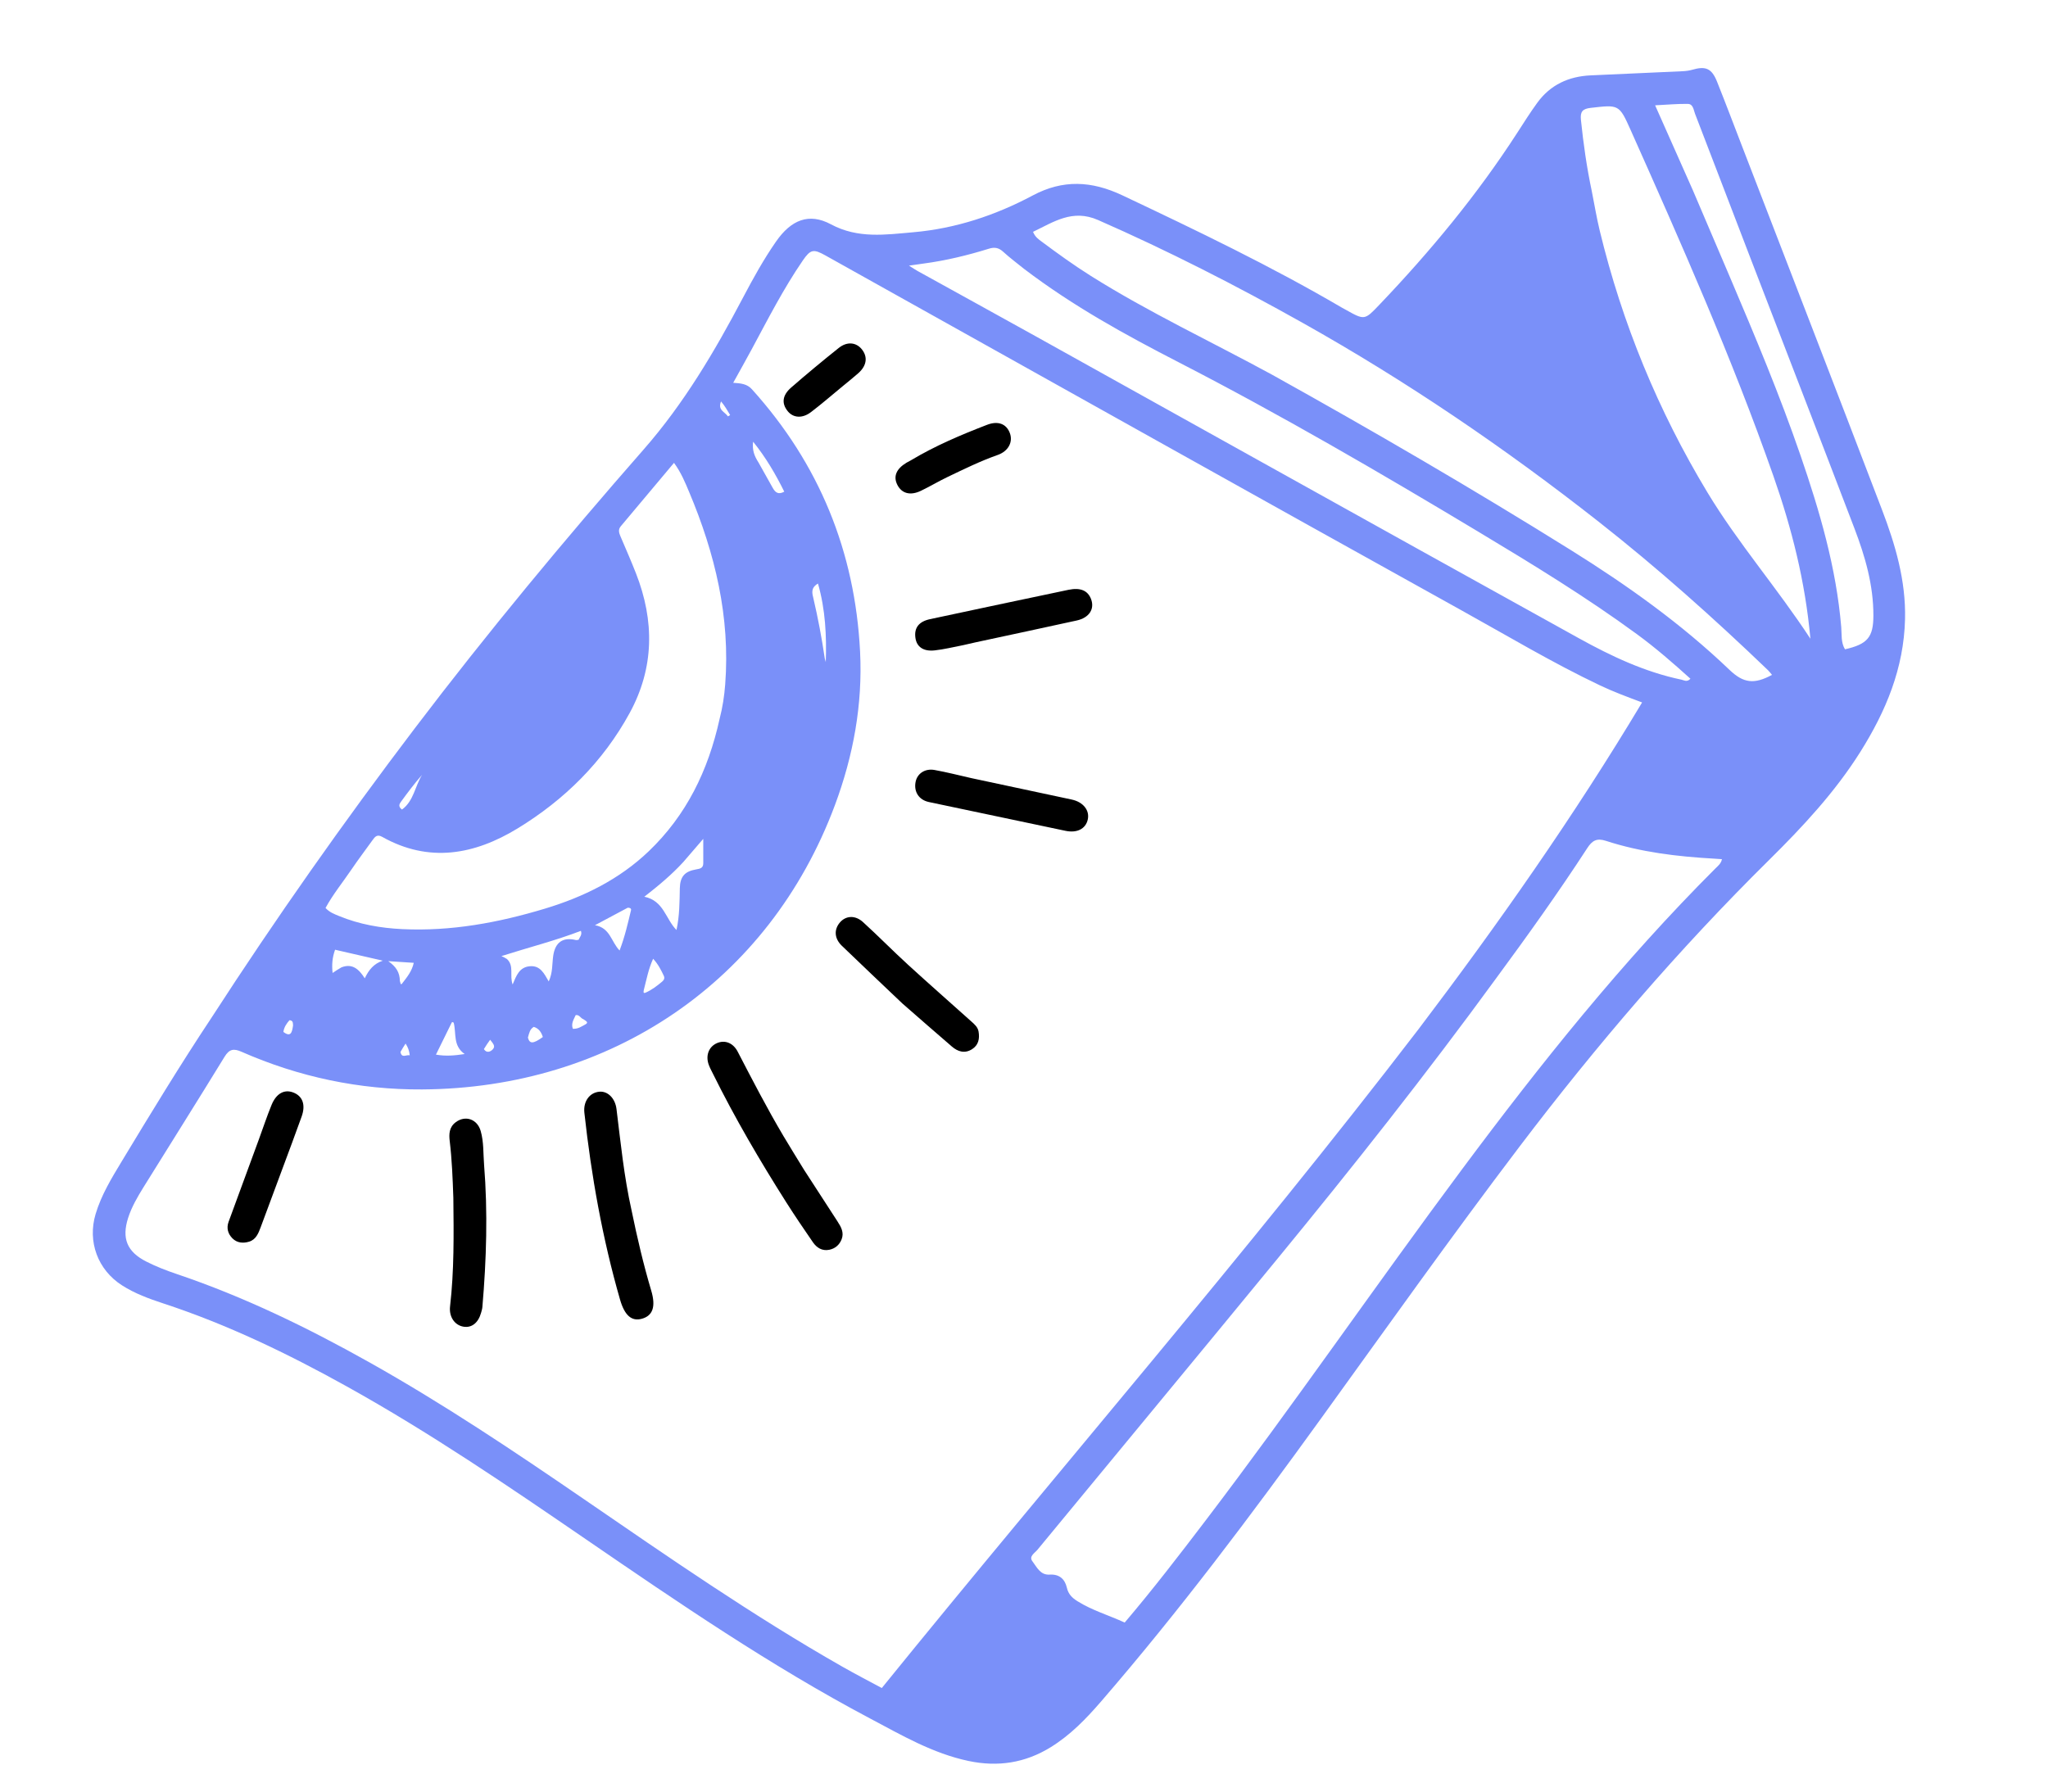 <svg version="1.1" id="Layer_1" xmlns="http://www.w3.org/2000/svg" xmlns:xlink="http://www.w3.org/1999/xlink" x="0px" y="0px"
	 width="100%" viewBox="0 0 1024 896" enable-background="new 0 0 1024 896" xml:space="preserve">
<path fill="#7a90f9" opacity="1" stroke="none" 
	d="
M105.824,508.86 
	C137.983,459.148 171.838,411.075 207.422,364.202 
	C243.815,316.264 282.224,269.988 321.87,224.735 
	C342.035,201.719 357.376,175.679 371.532,148.789 
	C376.576,139.208 381.822,129.714 388.012,120.809 
	C395.572,109.933 404.472,106.281 415.474,112.186 
	C429.026,119.459 442.781,117.364 456.656,116.149 
	C477.836,114.294 497.695,107.7 516.41,97.731 
	C531.416,89.738 545.735,90.378 561.217,97.705 
	C598.427,115.315 635.517,133.081 671.057,153.922 
	C671.632,154.259 672.231,154.553 672.813,154.879 
	C682.325,160.213 682.28,160.171 689.715,152.38 
	C715.196,125.679 738.648,97.358 758.698,66.304 
	C761.949,61.27 765.148,56.188 768.676,51.351 
	C775.207,42.394 784.341,38.21 795.258,37.698 
	C810.552,36.981 825.85,36.341 841.144,35.624 
	C842.791,35.547 844.481,35.364 846.055,34.904 
	C852.834,32.922 855.861,34.182 858.51,40.817 
	C862.832,51.643 866.955,62.548 871.146,73.426 
	C894.442,133.878 917.847,194.289 940.955,254.813 
	C947.677,272.421 952.987,290.344 952.517,309.679 
	C951.918,334.251 942.93,355.733 930.166,376.029 
	C917.481,396.198 901.306,413.53 884.477,430.159 
	C839.343,474.759 798.199,522.774 759.871,573.291 
	C725.925,618.033 693.429,663.825 660.557,709.348 
	C625.534,757.851 589.649,805.697 550.49,850.988 
	C543.077,859.561 535.244,867.678 525.443,873.748 
	C512.574,881.719 498.923,883.781 484.254,880.684 
	C466.352,876.906 450.78,867.778 434.9,859.365 
	C385.317,833.099 339.126,801.457 292.936,769.803 
	C253.899,743.052 214.792,716.386 173.375,693.363 
	C143.922,676.991 113.653,662.365 81.547,651.827 
	C74.416,649.487 67.397,646.911 61.012,642.824 
	C48.878,635.058 43.667,620.96 47.808,607.137 
	C50.666,597.6 55.789,589.214 60.873,580.799 
	C75.435,556.698 90.046,532.628 105.824,508.86 
M709.229,514.753 
	C749.025,462.227 786.872,408.379 821.05,351.302 
	C813.323,348.413 806.484,345.861 799.883,342.72 
	C776.236,331.47 753.783,318.021 730.917,305.339 
	C679.93,277.061 629.035,248.618 578.125,220.201 
	C523,189.43 467.894,158.625 412.8,127.799 
	C406.724,124.4 405.271,124.633 401.357,130.34 
	C391.722,144.387 384,159.534 375.952,174.496 
	C372.989,180.004 369.911,185.451 366.602,191.439 
	C370.542,191.687 373.57,192.028 375.94,194.653 
	C409.613,231.953 427.503,275.837 430.038,325.862 
	C431.377,352.272 426.678,377.917 417.445,402.695 
	C384.512,491.077 305.173,544.298 211.016,544.841 
	C179.759,545.021 149.487,538.647 120.748,525.996 
	C116.801,524.258 114.637,524.661 112.287,528.494 
	C98.881,550.366 85.205,572.071 71.677,593.869 
	C68.691,598.681 65.842,603.599 64.087,609.028 
	C60.74,619.382 63.548,626.053 73.151,630.933 
	C78.066,633.43 83.186,635.409 88.399,637.169 
	C121.985,648.51 153.716,663.944 184.551,681.244 
	C221.637,702.05 256.927,725.714 291.965,749.747 
	C334.28,778.773 376.436,808.039 421.078,833.47 
	C427.938,837.378 434.962,840.996 440.902,844.203 
	C530.349,733.801 622.955,627.303 709.229,514.753 
M747.961,489.414 
	C713.109,537.214 676.42,583.588 638.905,629.307 
	C598.967,677.979 558.786,726.452 518.746,775.04 
	C517.372,776.708 514.314,778.369 516.198,780.811 
	C518.388,783.65 520.083,787.78 524.789,787.484 
	C529.633,787.179 532.427,789.668 533.436,794.043 
	C534.183,797.283 536.057,799.11 538.741,800.792 
	C546.116,805.411 554.425,807.804 562.347,811.465 
	C576.532,794.772 589.73,777.61 602.832,760.385 
	C646.711,702.697 687.743,642.928 731.008,584.789 
	C770.232,532.082 811.163,480.817 857.735,434.297 
	C858.981,433.052 860.508,431.93 860.978,429.691 
	C859.552,429.593 858.254,429.489 856.954,429.416 
	C838.625,428.378 820.456,426.222 802.926,420.512 
	C798.37,419.028 796.082,420.391 793.64,424.149 
	C779.292,446.224 763.991,467.642 747.961,489.414 
M359.81,359.483 
	C361.28,353.84 362.155,348.094 362.6,342.29 
	C365.179,308.62 357.532,276.84 344.586,246.086 
	C342.56,241.273 340.569,236.354 337,231.477 
	C327.871,242.359 319.128,252.787 310.376,263.208 
	C308.95,264.905 309.523,266.568 310.275,268.329 
	C312.889,274.452 315.566,280.552 317.993,286.75 
	C327.283,310.479 327.173,333.957 314.831,356.581 
	C301.529,380.963 282.255,400.008 258.735,414.345 
	C237.246,427.445 214.494,431.696 191.072,418.517 
	C188.535,417.09 187.466,418.493 186.238,420.207 
	C182.747,425.081 179.114,429.857 175.753,434.818 
	C171.404,441.238 166.457,447.28 162.766,454.092 
	C164.847,456.341 167.248,457.171 169.516,458.108 
	C179.629,462.284 190.264,464.141 201.124,464.665 
	C225.537,465.842 249.211,461.439 272.426,454.433 
	C291.754,448.599 309.653,439.817 324.403,425.692 
	C343.158,407.731 354.101,385.436 359.81,359.483 
M636.033,187.389 
	C686.554,215.497 736.509,244.577 785.558,275.186 
	C813.729,292.766 840.709,311.994 864.781,335.032 
	C871.71,341.663 877.078,342.349 886.002,337.516 
	C885.341,336.734 884.766,335.918 884.06,335.239 
	C856.886,309.141 828.812,284.074 799.167,260.788 
	C752.312,223.985 703.193,190.559 651.208,161.397 
	C617.921,142.725 583.987,125.375 549.01,110.025 
	C536.218,104.411 526.848,111.008 516.516,115.941 
	C517.576,118.573 519.307,119.689 520.877,120.86 
	C528.89,126.836 536.989,132.686 545.463,138.013 
	C574.424,156.215 605.398,170.714 636.033,187.389 
M512.056,134.486 
	C508.562,131.653 504.928,128.972 501.622,125.933 
	C499.392,123.883 497.334,123.484 494.449,124.38 
	C483.796,127.688 472.968,130.314 461.889,131.793 
	C459.747,132.079 457.61,132.399 454.487,132.843 
	C456.605,134.167 457.691,134.918 458.841,135.554 
	C478.515,146.439 498.22,157.267 517.872,168.191 
	C554.56,188.583 591.209,209.045 627.891,229.448 
	C681.748,259.405 735.58,289.407 789.508,319.236 
	C805.711,328.198 822.423,336.087 840.735,339.914 
	C842.089,340.197 843.489,341.289 845.214,339.446 
	C836.552,331.615 827.811,324.005 818.447,317.149 
	C793.014,298.526 766.147,282.127 739.148,265.91 
	C689.877,236.315 640.242,207.385 589.117,181.068 
	C562.593,167.413 536.461,153.058 512.056,134.486 
M795.925,95.769 
	C797.224,102.29 798.296,108.867 799.86,115.325 
	C811.105,161.758 829.053,205.406 853.765,246.347 
	C869.053,271.673 888.524,293.968 905.201,319.442 
	C902.622,290.805 895.835,264.092 886.685,237.996 
	C866.012,179.042 840.723,121.972 815.295,64.971 
	C809.566,52.13 809.385,52.341 795.351,53.947 
	C791.296,54.411 790.029,55.803 790.465,59.987 
	C791.689,71.73 793.304,83.396 795.925,95.769 
M846.43,95.153 
	C852.637,109.696 858.862,124.233 865.048,138.785 
	C877.551,168.197 889.913,197.674 900.308,227.909 
	C909.894,255.791 918.147,284.015 920.621,313.632 
	C920.925,317.27 920.405,321.311 922.491,324.726 
	C933.771,322.161 936.663,318.671 936.695,307.937 
	C936.74,292.691 932.582,278.315 927.23,264.293 
	C909.96,219.041 892.449,173.881 875.062,128.673 
	C865.859,104.747 856.744,80.787 847.51,56.873 
	C846.779,54.979 846.616,52.012 843.943,51.963 
	C838.877,51.87 833.801,52.362 827.558,52.669 
	C834.043,67.234 840.1,80.838 846.43,95.153 
M341.642,431.123 
	C335.969,437.324 329.529,442.717 322.171,448.463 
	C331.921,450.476 332.794,459.639 338.245,465.107 
	C339.807,457.84 339.773,451.05 339.912,444.259 
	C340.031,438.435 342.337,435.773 348.061,434.802 
	C350.08,434.46 351.649,434.151 351.635,431.686 
	C351.614,427.972 351.629,424.257 351.629,419.527 
	C347.941,423.828 345.034,427.218 341.642,431.123 
M253.452,479.599 
	C257.202,483.009 254.67,487.846 256.318,492.348 
	C258.169,487.963 259.638,483.703 264.892,483.233 
	C270.176,482.761 272.066,486.886 274.367,490.832 
	C276.417,486.384 276.017,482.132 276.601,478.062 
	C277.57,471.303 281.358,468.548 287.904,470.118 
	C288.336,470.222 288.835,470.043 289.29,469.997 
	C289.891,468.605 291.15,467.535 290.455,465.525 
	C277.753,470.422 264.641,473.71 250.7,478.163 
	C251.472,478.487 252.244,478.812 253.452,479.599 
M170.73,483.783 
	C176.133,481.693 179.44,484.64 182.382,489.274 
	C184.376,485.07 186.86,481.969 191.38,480.446 
	C183.077,478.54 175.407,476.779 167.537,474.973 
	C166.121,478.937 165.854,482.515 166.304,486.596 
	C167.901,485.515 168.984,484.783 170.73,483.783 
M313.848,453.977 
	C308.734,456.706 303.62,459.434 297.482,462.708 
	C305.176,464.066 305.559,471.031 309.792,475.349 
	C312.478,468.31 313.935,461.733 315.509,455.195 
	C315.671,454.521 315.25,453.938 313.848,453.977 
M412.393,329.345 
	C412.559,329.933 412.724,330.52 412.89,331.108 
	C413.308,317.946 412.739,304.946 408.99,291.835 
	C405.184,294.086 406.127,296.795 406.715,299.319 
	C408.979,309.024 410.851,318.802 412.393,329.345 
M379.229,231.26 
	C381.592,235.474 383.971,239.679 386.313,243.905 
	C387.553,246.142 389.035,247.605 392.134,245.889 
	C387.801,237.172 383.044,228.939 376.554,220.895 
	C376.061,225.024 377.08,227.916 379.229,231.26 
M226.846,511.452 
	C226.609,511.343 226.379,511.194 226.13,511.146 
	C226.047,511.13 225.881,511.357 225.81,511.501 
	C223.256,516.683 220.708,521.869 217.972,527.436 
	C222.851,528.28 227.134,527.932 232.333,527.139 
	C226.38,522.951 228.255,516.988 226.846,511.452 
M321.919,495.067 
	C321.774,495.841 321.425,497.048 322.837,496.422 
	C325.868,495.078 328.508,493.074 331.046,490.939 
	C332.077,490.071 332.457,489.139 331.86,487.912 
	C330.51,485.138 329.19,482.34 326.567,479.486 
	C324.226,484.637 323.318,489.606 321.919,495.067 
M199.944,490.639 
	C200.219,491.199 200.212,492.969 201.038,491.894 
	C203.372,488.859 205.945,485.824 206.88,481.52 
	C202.826,481.255 199.14,481.015 194.126,480.688 
	C198.07,483.47 199.877,486.289 199.944,490.639 
M200.998,404.867 
	C206.902,400.557 207.474,393.187 211.038,387.5 
	C207.221,391.851 203.777,396.447 200.397,401.089 
	C199.587,402.202 199.091,403.467 200.998,404.867 
M263.959,518.921 
	C264.817,522.153 266.574,522.11 271.42,518.629 
	C270.665,516.229 269.404,514.317 266.885,513.559 
	C264.93,514.709 264.622,516.541 263.959,518.921 
M291.637,509.688 
	C290.293,509.264 289.728,507.376 287.85,507.662 
	C286.872,509.846 285.425,511.891 286.429,514.502 
	C288.998,514.673 290.792,513.336 292.63,512.354 
	C294.596,511.303 293.004,510.65 291.637,509.688 
M146.53,512.823 
	C146.382,511.769 146.725,510.426 144.749,510.211 
	C143.335,511.825 142.049,513.603 141.688,516.074 
	C145.342,518.855 146.041,516.407 146.53,512.823 
M241.947,524.677 
	C243.364,526.901 245.307,525.934 246.39,524.791 
	C247.983,523.111 246.308,521.686 245.075,519.993 
	C243.96,521.545 243.035,522.833 241.947,524.677 
M200.229,526.128 
	C200.909,529.411 203.039,527.38 204.867,527.771 
	C204.627,525.44 204.006,523.802 202.789,521.902 
	C201.818,523.419 201.129,524.496 200.229,526.128 
M360.528,200.764 
	C358.678,205.143 362.486,205.962 363.969,208.243 
	C364.336,208.019 364.703,207.795 365.069,207.57 
	C363.69,205.221 362.311,202.872 360.528,200.764 
z"/>
<path fill="#000000" opacity="1" stroke="none" 
	d="
M402.022,585.037 
	C407.734,593.867 413.258,602.389 418.787,610.907 
	C420.548,613.619 422.119,616.423 420.818,619.771 
	C419.723,622.591 417.558,624.452 414.601,625.038 
	C411.081,625.735 408.37,624.038 406.469,621.279 
	C401.935,614.697 397.431,608.087 393.153,601.337 
	C379.957,580.516 367.498,559.268 356.558,537.157 
	C355.82,535.665 355.007,534.197 354.424,532.644 
	C352.663,527.951 354.352,523.489 358.471,521.688 
	C362.422,519.961 366.55,521.52 368.855,525.965 
	C376.214,540.149 383.544,554.347 391.694,568.1 
	C395.003,573.684 398.451,579.187 402.022,585.037 
z"/>
<path fill="#000000" opacity="1" stroke="none" 
	d="
M315.784,605.334 
	C318.615,619.103 321.723,632.365 325.615,645.449 
	C328.03,653.568 326.336,658.057 320.88,659.543 
	C315.748,660.941 312.278,657.794 310.017,649.935 
	C301.215,619.338 295.66,588.124 292.187,556.511 
	C291.568,550.875 294.733,546.436 299.682,545.979 
	C303.865,545.593 307.583,549.23 308.251,554.645 
	C310.327,571.465 311.993,588.344 315.784,605.334 
z"/>
<path fill="#000000" opacity="1" stroke="none" 
	d="
M226.673,599.069 
	C226.329,589.282 225.975,579.988 224.867,570.737 
	C224.443,567.194 224.532,563.753 227.828,561.26 
	C232.658,557.605 238.633,559.667 240.343,565.62 
	C241.925,571.125 241.589,576.85 242.037,582.445 
	C243.942,606.186 243.227,629.94 241.191,653.656 
	C241.107,654.638 240.804,655.609 240.535,656.566 
	C239.126,661.597 235.839,664.179 231.749,663.495 
	C227.308,662.753 224.433,658.53 225.031,653.348 
	C227.093,635.462 226.878,617.512 226.673,599.069 
z"/>
<path fill="#000000" opacity="1" stroke="none" 
	d="
M451.173,501.841 
	C440.902,492.07 430.855,482.577 420.909,472.977 
	C417.158,469.358 416.916,464.897 419.951,461.34 
	C422.876,457.913 427.576,457.571 431.496,461.142 
	C439.127,468.094 446.363,475.479 453.978,482.45 
	C464.416,492.005 475.067,501.327 485.594,510.786 
	C487.185,512.216 488.908,513.619 489.293,515.954 
	C489.88,519.512 489.249,522.677 486.013,524.724 
	C482.358,527.036 478.937,525.967 475.94,523.392 
	C467.728,516.338 459.599,509.188 451.173,501.841 
z"/>
<path fill="#000000" opacity="1" stroke="none" 
	d="
M481.498,322.672 
	C476.521,323.642 471.975,324.762 467.362,325.268 
	C461.68,325.891 458.359,323.515 457.714,319.026 
	C456.998,314.047 459.373,310.855 465.02,309.646 
	C488.083,304.71 511.155,299.812 534.239,294.976 
	C540.216,293.724 543.888,295.347 545.518,299.583 
	C547.423,304.535 544.616,308.945 538.372,310.319 
	C521.507,314.03 504.614,317.614 487.733,321.252 
	C485.786,321.672 483.844,322.117 481.498,322.672 
z"/>
<path fill="#000000" opacity="1" stroke="none" 
	d="
M485.702,389.157 
	C502.688,392.807 519.277,396.312 535.856,399.866 
	C541.67,401.112 544.964,405.345 543.859,409.97 
	C542.768,414.535 538.534,416.717 532.739,415.504 
	C509.965,410.739 487.197,405.94 464.437,401.106 
	C459.453,400.047 456.841,395.977 457.788,391.069 
	C458.596,386.886 462.459,384.215 467.276,385.08 
	C473.326,386.168 479.297,387.694 485.702,389.157 
z"/>
<path fill="#000000" opacity="1" stroke="none" 
	d="
M141.052,584.932 
	C137.391,594.798 133.877,604.304 130.326,613.796 
	C129.208,616.783 128.002,619.885 124.643,620.945 
	C121.674,621.883 118.57,621.671 116.233,619.336 
	C113.972,617.077 113.149,614.189 114.29,611.065 
	C119.3,597.336 124.368,583.628 129.406,569.909 
	C131.525,564.138 133.447,558.287 135.775,552.603 
	C138.131,546.849 142.124,544.704 146.519,546.328 
	C151.27,548.083 152.942,552.434 150.831,558.377 
	C147.717,567.143 144.41,575.84 141.052,584.932 
z"/>
<path fill="#000000" opacity="1" stroke="none" 
	d="
M455.318,230.282 
	C467.644,222.904 480.485,217.487 493.502,212.464 
	C499.029,210.331 503.231,211.962 504.949,216.658 
	C506.552,221.042 504.214,225.645 498.833,227.538 
	C490.191,230.578 482.007,234.608 473.778,238.545 
	C469.29,240.692 465.008,243.269 460.525,245.428 
	C455.159,248.013 450.835,246.819 448.647,242.426 
	C446.565,238.246 448.126,234.495 453.245,231.407 
	C453.813,231.064 454.414,230.776 455.318,230.282 
z"/>
<path fill="#000000" opacity="1" stroke="none" 
	d="
M421.226,193.245 
	C415.811,197.7 410.783,202.079 405.487,206.104 
	C401.145,209.403 396.61,209.025 393.864,205.645 
	C390.732,201.79 391.093,197.722 395.59,193.809 
	C403.374,187.036 411.32,180.438 419.387,174.002 
	C423.568,170.667 428.117,171.183 430.934,174.715 
	C433.969,178.519 433.373,182.879 429.173,186.619 
	C426.686,188.832 424.06,190.889 421.226,193.245 
z"/>
</svg>